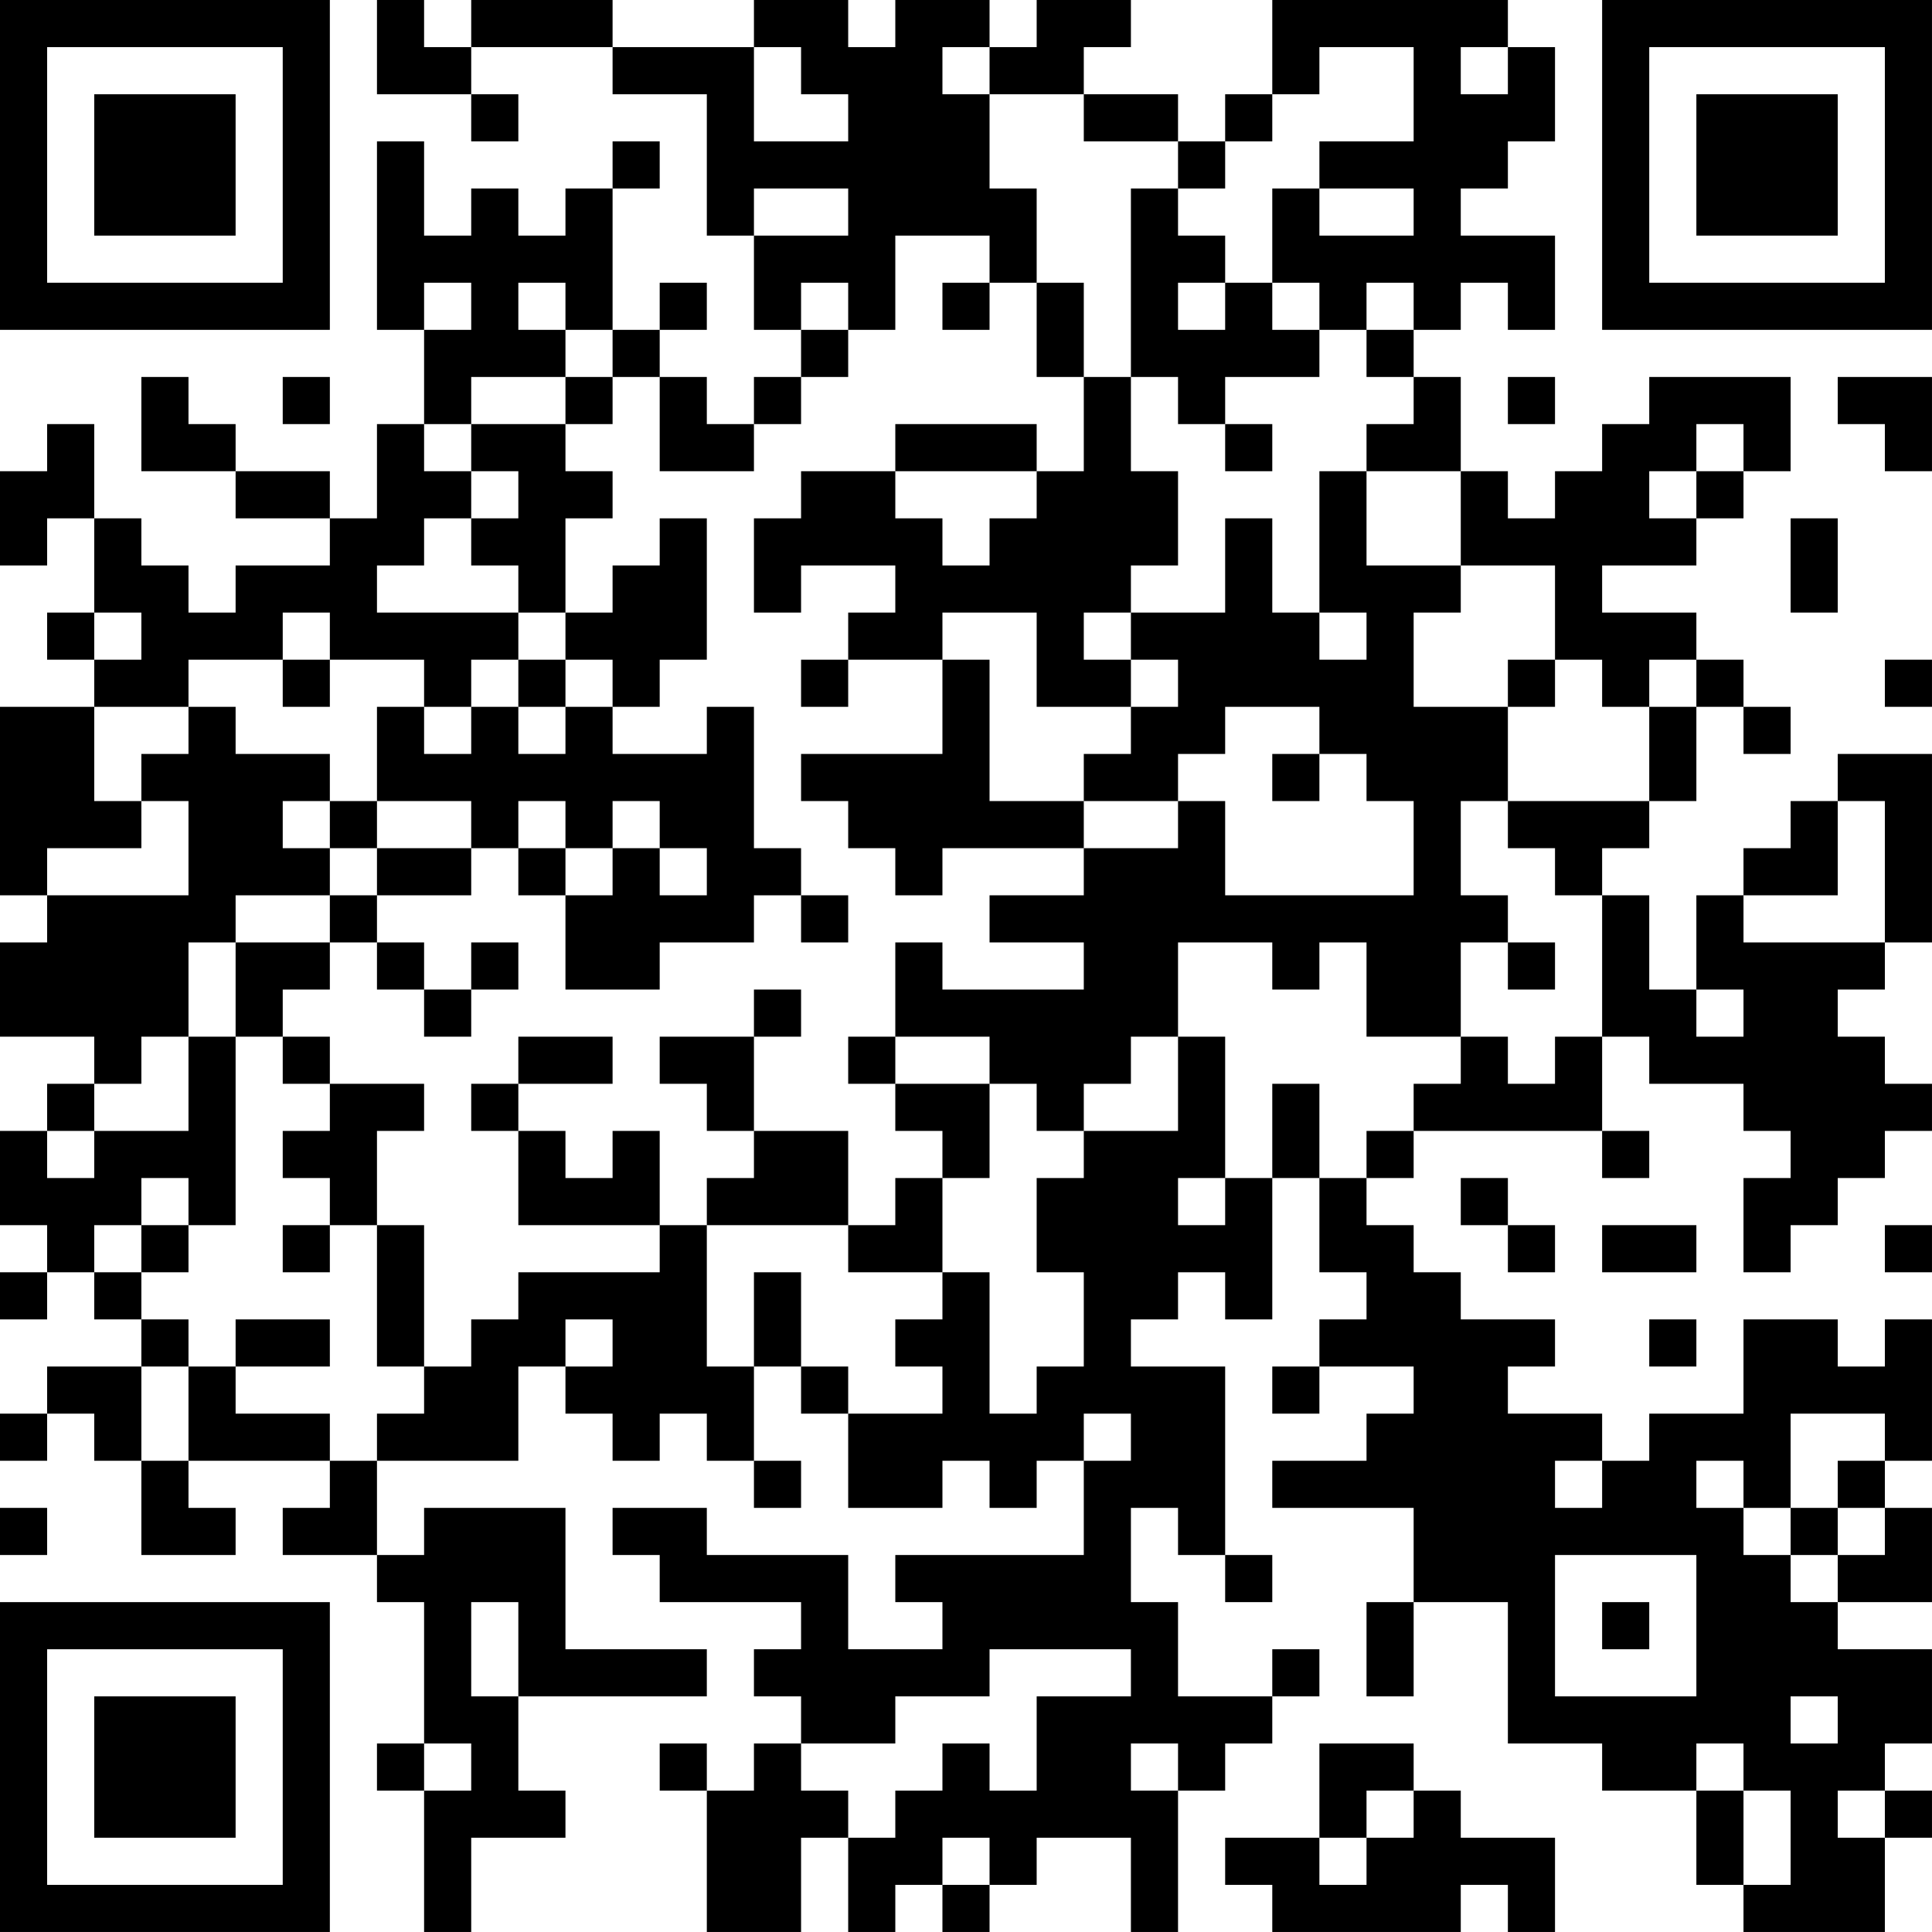 <?xml version="1.0" encoding="UTF-8"?>
<svg xmlns="http://www.w3.org/2000/svg" version="1.1" width="200" height="200" viewBox="0 0 200 200"><rect x="0" y="0" width="200" height="200" fill="#ffffff"/><g transform="scale(4.878)"><g transform="translate(0,0)"><path fill-rule="evenodd" d="M8 0L8 2L10 2L10 3L11 3L11 2L10 2L10 1L13 1L13 2L15 2L15 5L16 5L16 7L17 7L17 8L16 8L16 9L15 9L15 8L14 8L14 7L15 7L15 6L14 6L14 7L13 7L13 4L14 4L14 3L13 3L13 4L12 4L12 5L11 5L11 4L10 4L10 5L9 5L9 3L8 3L8 7L9 7L9 9L8 9L8 11L7 11L7 10L5 10L5 9L4 9L4 8L3 8L3 10L5 10L5 11L7 11L7 12L5 12L5 13L4 13L4 12L3 12L3 11L2 11L2 9L1 9L1 10L0 10L0 12L1 12L1 11L2 11L2 13L1 13L1 14L2 14L2 15L0 15L0 19L1 19L1 20L0 20L0 22L2 22L2 23L1 23L1 24L0 24L0 26L1 26L1 27L0 27L0 28L1 28L1 27L2 27L2 28L3 28L3 29L1 29L1 30L0 30L0 31L1 31L1 30L2 30L2 31L3 31L3 33L5 33L5 32L4 32L4 31L7 31L7 32L6 32L6 33L8 33L8 34L9 34L9 37L8 37L8 38L9 38L9 41L10 41L10 39L12 39L12 38L11 38L11 36L15 36L15 35L12 35L12 32L9 32L9 33L8 33L8 31L11 31L11 29L12 29L12 30L13 30L13 31L14 31L14 30L15 30L15 31L16 31L16 32L17 32L17 31L16 31L16 29L17 29L17 30L18 30L18 32L20 32L20 31L21 31L21 32L22 32L22 31L23 31L23 33L19 33L19 34L20 34L20 35L18 35L18 33L15 33L15 32L13 32L13 33L14 33L14 34L17 34L17 35L16 35L16 36L17 36L17 37L16 37L16 38L15 38L15 37L14 37L14 38L15 38L15 41L17 41L17 39L18 39L18 41L19 41L19 40L20 40L20 41L21 41L21 40L22 40L22 39L24 39L24 41L25 41L25 38L26 38L26 37L27 37L27 36L28 36L28 35L27 35L27 36L25 36L25 34L24 34L24 32L25 32L25 33L26 33L26 34L27 34L27 33L26 33L26 29L24 29L24 28L25 28L25 27L26 27L26 28L27 28L27 25L28 25L28 27L29 27L29 28L28 28L28 29L27 29L27 30L28 30L28 29L30 29L30 30L29 30L29 31L27 31L27 32L30 32L30 34L29 34L29 36L30 36L30 34L32 34L32 37L34 37L34 38L36 38L36 40L37 40L37 41L40 41L40 39L41 39L41 38L40 38L40 37L41 37L41 35L39 35L39 34L41 34L41 32L40 32L40 31L41 31L41 28L40 28L40 29L39 29L39 28L37 28L37 30L35 30L35 31L34 31L34 30L32 30L32 29L33 29L33 28L31 28L31 27L30 27L30 26L29 26L29 25L30 25L30 24L34 24L34 25L35 25L35 24L34 24L34 22L35 22L35 23L37 23L37 24L38 24L38 25L37 25L37 27L38 27L38 26L39 26L39 25L40 25L40 24L41 24L41 23L40 23L40 22L39 22L39 21L40 21L40 20L41 20L41 16L39 16L39 17L38 17L38 18L37 18L37 19L36 19L36 21L35 21L35 19L34 19L34 18L35 18L35 17L36 17L36 15L37 15L37 16L38 16L38 15L37 15L37 14L36 14L36 13L34 13L34 12L36 12L36 11L37 11L37 10L38 10L38 8L35 8L35 9L34 9L34 10L33 10L33 11L32 11L32 10L31 10L31 8L30 8L30 7L31 7L31 6L32 6L32 7L33 7L33 5L31 5L31 4L32 4L32 3L33 3L33 1L32 1L32 0L27 0L27 2L26 2L26 3L25 3L25 2L23 2L23 1L24 1L24 0L22 0L22 1L21 1L21 0L19 0L19 1L18 1L18 0L16 0L16 1L13 1L13 0L10 0L10 1L9 1L9 0ZM16 1L16 3L18 3L18 2L17 2L17 1ZM20 1L20 2L21 2L21 4L22 4L22 6L21 6L21 5L19 5L19 7L18 7L18 6L17 6L17 7L18 7L18 8L17 8L17 9L16 9L16 10L14 10L14 8L13 8L13 7L12 7L12 6L11 6L11 7L12 7L12 8L10 8L10 9L9 9L9 10L10 10L10 11L9 11L9 12L8 12L8 13L11 13L11 14L10 14L10 15L9 15L9 14L7 14L7 13L6 13L6 14L4 14L4 15L2 15L2 17L3 17L3 18L1 18L1 19L4 19L4 17L3 17L3 16L4 16L4 15L5 15L5 16L7 16L7 17L6 17L6 18L7 18L7 19L5 19L5 20L4 20L4 22L3 22L3 23L2 23L2 24L1 24L1 25L2 25L2 24L4 24L4 22L5 22L5 26L4 26L4 25L3 25L3 26L2 26L2 27L3 27L3 28L4 28L4 29L3 29L3 31L4 31L4 29L5 29L5 30L7 30L7 31L8 31L8 30L9 30L9 29L10 29L10 28L11 28L11 27L14 27L14 26L15 26L15 29L16 29L16 27L17 27L17 29L18 29L18 30L20 30L20 29L19 29L19 28L20 28L20 27L21 27L21 30L22 30L22 29L23 29L23 27L22 27L22 25L23 25L23 24L25 24L25 22L26 22L26 25L25 25L25 26L26 26L26 25L27 25L27 23L28 23L28 25L29 25L29 24L30 24L30 23L31 23L31 22L32 22L32 23L33 23L33 22L34 22L34 19L33 19L33 18L32 18L32 17L35 17L35 15L36 15L36 14L35 14L35 15L34 15L34 14L33 14L33 12L31 12L31 10L29 10L29 9L30 9L30 8L29 8L29 7L30 7L30 6L29 6L29 7L28 7L28 6L27 6L27 4L28 4L28 5L30 5L30 4L28 4L28 3L30 3L30 1L28 1L28 2L27 2L27 3L26 3L26 4L25 4L25 3L23 3L23 2L21 2L21 1ZM31 1L31 2L32 2L32 1ZM16 4L16 5L18 5L18 4ZM24 4L24 8L23 8L23 6L22 6L22 8L23 8L23 10L22 10L22 9L19 9L19 10L17 10L17 11L16 11L16 13L17 13L17 12L19 12L19 13L18 13L18 14L17 14L17 15L18 15L18 14L20 14L20 16L17 16L17 17L18 17L18 18L19 18L19 19L20 19L20 18L23 18L23 19L21 19L21 20L23 20L23 21L20 21L20 20L19 20L19 22L18 22L18 23L19 23L19 24L20 24L20 25L19 25L19 26L18 26L18 24L16 24L16 22L17 22L17 21L16 21L16 22L14 22L14 23L15 23L15 24L16 24L16 25L15 25L15 26L18 26L18 27L20 27L20 25L21 25L21 23L22 23L22 24L23 24L23 23L24 23L24 22L25 22L25 20L27 20L27 21L28 21L28 20L29 20L29 22L31 22L31 20L32 20L32 21L33 21L33 20L32 20L32 19L31 19L31 17L32 17L32 15L33 15L33 14L32 14L32 15L30 15L30 13L31 13L31 12L29 12L29 10L28 10L28 13L27 13L27 11L26 11L26 13L24 13L24 12L25 12L25 10L24 10L24 8L25 8L25 9L26 9L26 10L27 10L27 9L26 9L26 8L28 8L28 7L27 7L27 6L26 6L26 5L25 5L25 4ZM9 6L9 7L10 7L10 6ZM20 6L20 7L21 7L21 6ZM25 6L25 7L26 7L26 6ZM6 8L6 9L7 9L7 8ZM12 8L12 9L10 9L10 10L11 10L11 11L10 11L10 12L11 12L11 13L12 13L12 14L11 14L11 15L10 15L10 16L9 16L9 15L8 15L8 17L7 17L7 18L8 18L8 19L7 19L7 20L5 20L5 22L6 22L6 23L7 23L7 24L6 24L6 25L7 25L7 26L6 26L6 27L7 27L7 26L8 26L8 29L9 29L9 26L8 26L8 24L9 24L9 23L7 23L7 22L6 22L6 21L7 21L7 20L8 20L8 21L9 21L9 22L10 22L10 21L11 21L11 20L10 20L10 21L9 21L9 20L8 20L8 19L10 19L10 18L11 18L11 19L12 19L12 21L14 21L14 20L16 20L16 19L17 19L17 20L18 20L18 19L17 19L17 18L16 18L16 15L15 15L15 16L13 16L13 15L14 15L14 14L15 14L15 11L14 11L14 12L13 12L13 13L12 13L12 11L13 11L13 10L12 10L12 9L13 9L13 8ZM32 8L32 9L33 9L33 8ZM39 8L39 9L40 9L40 10L41 10L41 8ZM36 9L36 10L35 10L35 11L36 11L36 10L37 10L37 9ZM19 10L19 11L20 11L20 12L21 12L21 11L22 11L22 10ZM38 11L38 13L39 13L39 11ZM2 13L2 14L3 14L3 13ZM20 13L20 14L21 14L21 17L23 17L23 18L25 18L25 17L26 17L26 19L30 19L30 17L29 17L29 16L28 16L28 15L26 15L26 16L25 16L25 17L23 17L23 16L24 16L24 15L25 15L25 14L24 14L24 13L23 13L23 14L24 14L24 15L22 15L22 13ZM28 13L28 14L29 14L29 13ZM6 14L6 15L7 15L7 14ZM12 14L12 15L11 15L11 16L12 16L12 15L13 15L13 14ZM40 14L40 15L41 15L41 14ZM27 16L27 17L28 17L28 16ZM8 17L8 18L10 18L10 17ZM11 17L11 18L12 18L12 19L13 19L13 18L14 18L14 19L15 19L15 18L14 18L14 17L13 17L13 18L12 18L12 17ZM39 17L39 19L37 19L37 20L40 20L40 17ZM36 21L36 22L37 22L37 21ZM11 22L11 23L10 23L10 24L11 24L11 26L14 26L14 24L13 24L13 25L12 25L12 24L11 24L11 23L13 23L13 22ZM19 22L19 23L21 23L21 22ZM31 25L31 26L32 26L32 27L33 27L33 26L32 26L32 25ZM3 26L3 27L4 27L4 26ZM34 26L34 27L36 27L36 26ZM40 26L40 27L41 27L41 26ZM5 28L5 29L7 29L7 28ZM12 28L12 29L13 29L13 28ZM35 28L35 29L36 29L36 28ZM23 30L23 31L24 31L24 30ZM38 30L38 32L37 32L37 31L36 31L36 32L37 32L37 33L38 33L38 34L39 34L39 33L40 33L40 32L39 32L39 31L40 31L40 30ZM33 31L33 32L34 32L34 31ZM0 32L0 33L1 33L1 32ZM38 32L38 33L39 33L39 32ZM33 33L33 36L36 36L36 33ZM10 34L10 36L11 36L11 34ZM34 34L34 35L35 35L35 34ZM21 35L21 36L19 36L19 37L17 37L17 38L18 38L18 39L19 39L19 38L20 38L20 37L21 37L21 38L22 38L22 36L24 36L24 35ZM38 36L38 37L39 37L39 36ZM9 37L9 38L10 38L10 37ZM24 37L24 38L25 38L25 37ZM28 37L28 39L26 39L26 40L27 40L27 41L31 41L31 40L32 40L32 41L33 41L33 39L31 39L31 38L30 38L30 37ZM36 37L36 38L37 38L37 40L38 40L38 38L37 38L37 37ZM29 38L29 39L28 39L28 40L29 40L29 39L30 39L30 38ZM39 38L39 39L40 39L40 38ZM20 39L20 40L21 40L21 39ZM0 0L0 7L7 7L7 0ZM1 1L1 6L6 6L6 1ZM2 2L2 5L5 5L5 2ZM34 0L34 7L41 7L41 0ZM35 1L35 6L40 6L40 1ZM36 2L36 5L39 5L39 2ZM0 34L0 41L7 41L7 34ZM1 35L1 40L6 40L6 35ZM2 36L2 39L5 39L5 36Z" fill="#000000"/></g></g></svg>
